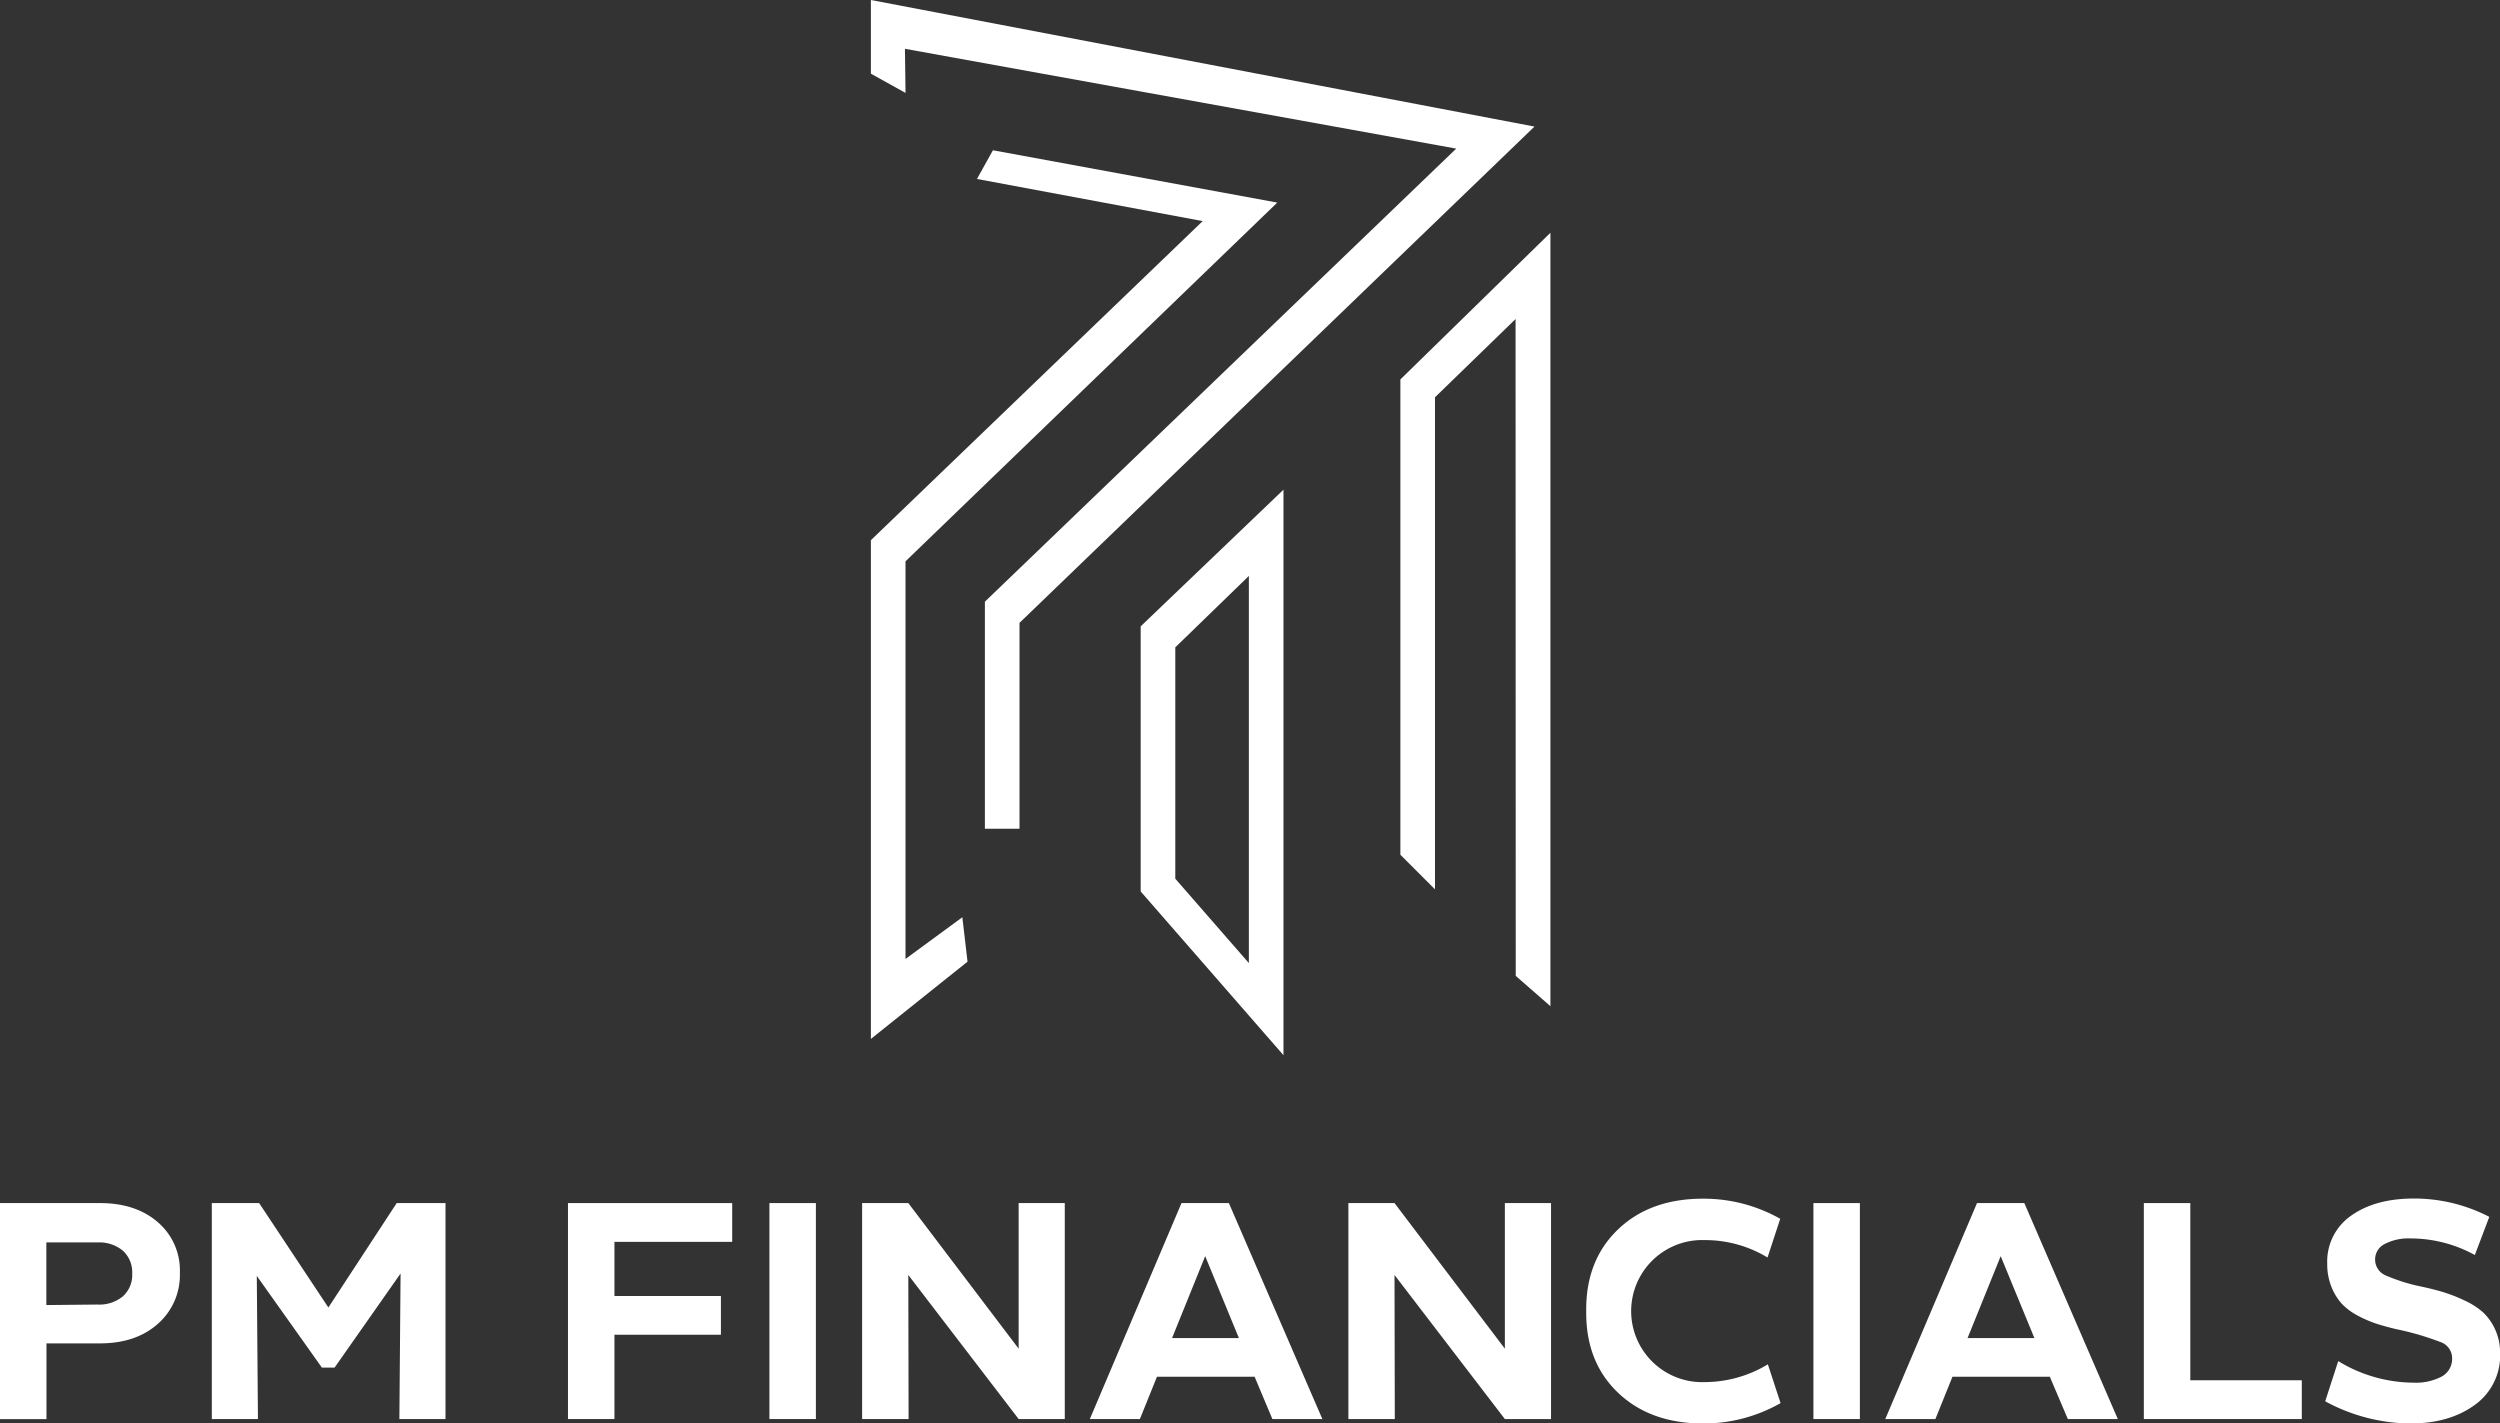 <svg xmlns="http://www.w3.org/2000/svg" viewBox="0 0 439.06 250"><rect x="0" y="0" width="439.06" height="250" fill="#333333" stroke="none"/><defs><style>.cls-1{fill:#fff;}</style></defs><g id="Layer_2" data-name="Layer 2"><g id="Layer_1-2" data-name="Layer 1"><polygon class="cls-1" points="152.95 182.46 152.95 94.87 211.22 38.83 171.58 31.43 174.38 26.39 224.32 35.58 159.03 98.58 159.03 168.41 169.01 161.09 169.92 168.89 152.95 182.46"/><polygon class="cls-1" points="179.05 145.54 172.97 145.54 172.97 105.67 255.75 26.1 158.93 8.57 159.03 16.32 152.95 12.94 152.95 0 269.49 22.23 179.05 109.39 179.05 145.54"/><path class="cls-1" d="M225.41,185.32l-25.08-28.76V110l25.08-24Zm-19-31,12.92,14.82V101.15l-12.92,12.54Z"/><polygon class="cls-1" points="272.29 176.71 266.2 171.39 266.17 56.03 252.02 69.77 252.02 156.19 245.94 150.11 245.94 66.64 272.29 40.88 272.29 176.71"/><path class="cls-1" d="M0,211.29H17.56q6.29,0,10.16,3.36a11.12,11.12,0,0,1,3.87,8.85,11.42,11.42,0,0,1-3.87,9q-3.87,3.44-10.21,3.43H8.16v13.3H0Zm17.14,17.82a6.46,6.46,0,0,0,4.45-1.45,5.07,5.07,0,0,0,1.63-4,5.14,5.14,0,0,0-1.63-4,6.47,6.47,0,0,0-4.45-1.46h-9v11Z"/><path class="cls-1" d="M78.24,211.29v37.93h-8.1l.21-25.56L58.76,240.18H56.53L45.1,224.08l.2,25.14H37.2V211.29h8.31l12.16,18.34,12-18.34Z"/><path class="cls-1" d="M99.75,211.29h28.84v6.81H107.91v9.51h18.7v6.8h-18.7v14.81H99.75Z"/><path class="cls-1" d="M135.13,211.29h8.16v37.93h-8.16Z"/><path class="cls-1" d="M187,211.29v37.93h-8.1l-19.38-25.3.05,25.3h-8.16V211.29h8.11l19.38,25.57V211.29Z"/><path class="cls-1" d="M207.5,211.29h8.32l16.42,37.93h-8.78l-3.12-7.43H203.19l-3,7.43H191.4ZM217.58,235l-5.92-14.39L205.84,235Z"/><path class="cls-1" d="M272.4,211.29v37.93h-8.11l-19.38-25.3.05,25.3h-8.15V211.29h8.1l19.38,25.57V211.29Z"/><path class="cls-1" d="M284.14,244.57q-5.67-5.43-5.56-14.31-.1-8.88,5.56-14.32t15-5.42a27.28,27.28,0,0,1,13.51,3.53l-2.23,6.8a21.12,21.12,0,0,0-11-3.06,12.48,12.48,0,1,0,.06,24.94,21.51,21.51,0,0,0,11-3.12l2.23,6.81A27.29,27.29,0,0,1,299.15,250Q289.81,250,284.14,244.57Z"/><path class="cls-1" d="M318.48,211.29h8.16v37.93h-8.16Z"/><path class="cls-1" d="M347.21,211.29h8.31l16.42,37.93h-8.78L360,241.79H342.9l-3,7.43H331.1ZM357.29,235l-5.92-14.39L345.55,235Z"/><path class="cls-1" d="M376.51,211.29h8.16v31.12h19.58v6.81H376.51Z"/><path class="cls-1" d="M408.36,246.1l2.29-7.06a25.57,25.57,0,0,0,13.24,3.79,9.77,9.77,0,0,0,4.91-1.06,3.55,3.55,0,0,0,1.85-3.3,3,3,0,0,0-2-2.76,49.77,49.77,0,0,0-7.82-2.28c-1.32-.31-2.46-.63-3.43-.94a21,21,0,0,1-3.2-1.37,11.05,11.05,0,0,1-2.86-2.08,9.85,9.85,0,0,1-1.87-3,10.51,10.51,0,0,1-.75-4.05,9.8,9.8,0,0,1,4.21-8.5q4.22-3,11-3a28.64,28.64,0,0,1,13.25,3.22l-2.54,6.7a23.42,23.42,0,0,0-11.23-2.91,9.08,9.08,0,0,0-4.65,1,3,3,0,0,0-1.63,2.75A3,3,0,0,0,419,224a31.55,31.55,0,0,0,6.47,2c1.53.34,2.81.67,3.85,1a27.06,27.06,0,0,1,3.58,1.43,12.86,12.86,0,0,1,3.25,2.11,9.63,9.63,0,0,1,2.08,3,9.86,9.86,0,0,1,.85,4.19,10.63,10.63,0,0,1-4.44,9Q430.18,250,423.27,250A31.8,31.8,0,0,1,408.36,246.1Z"/></g></g></svg>
